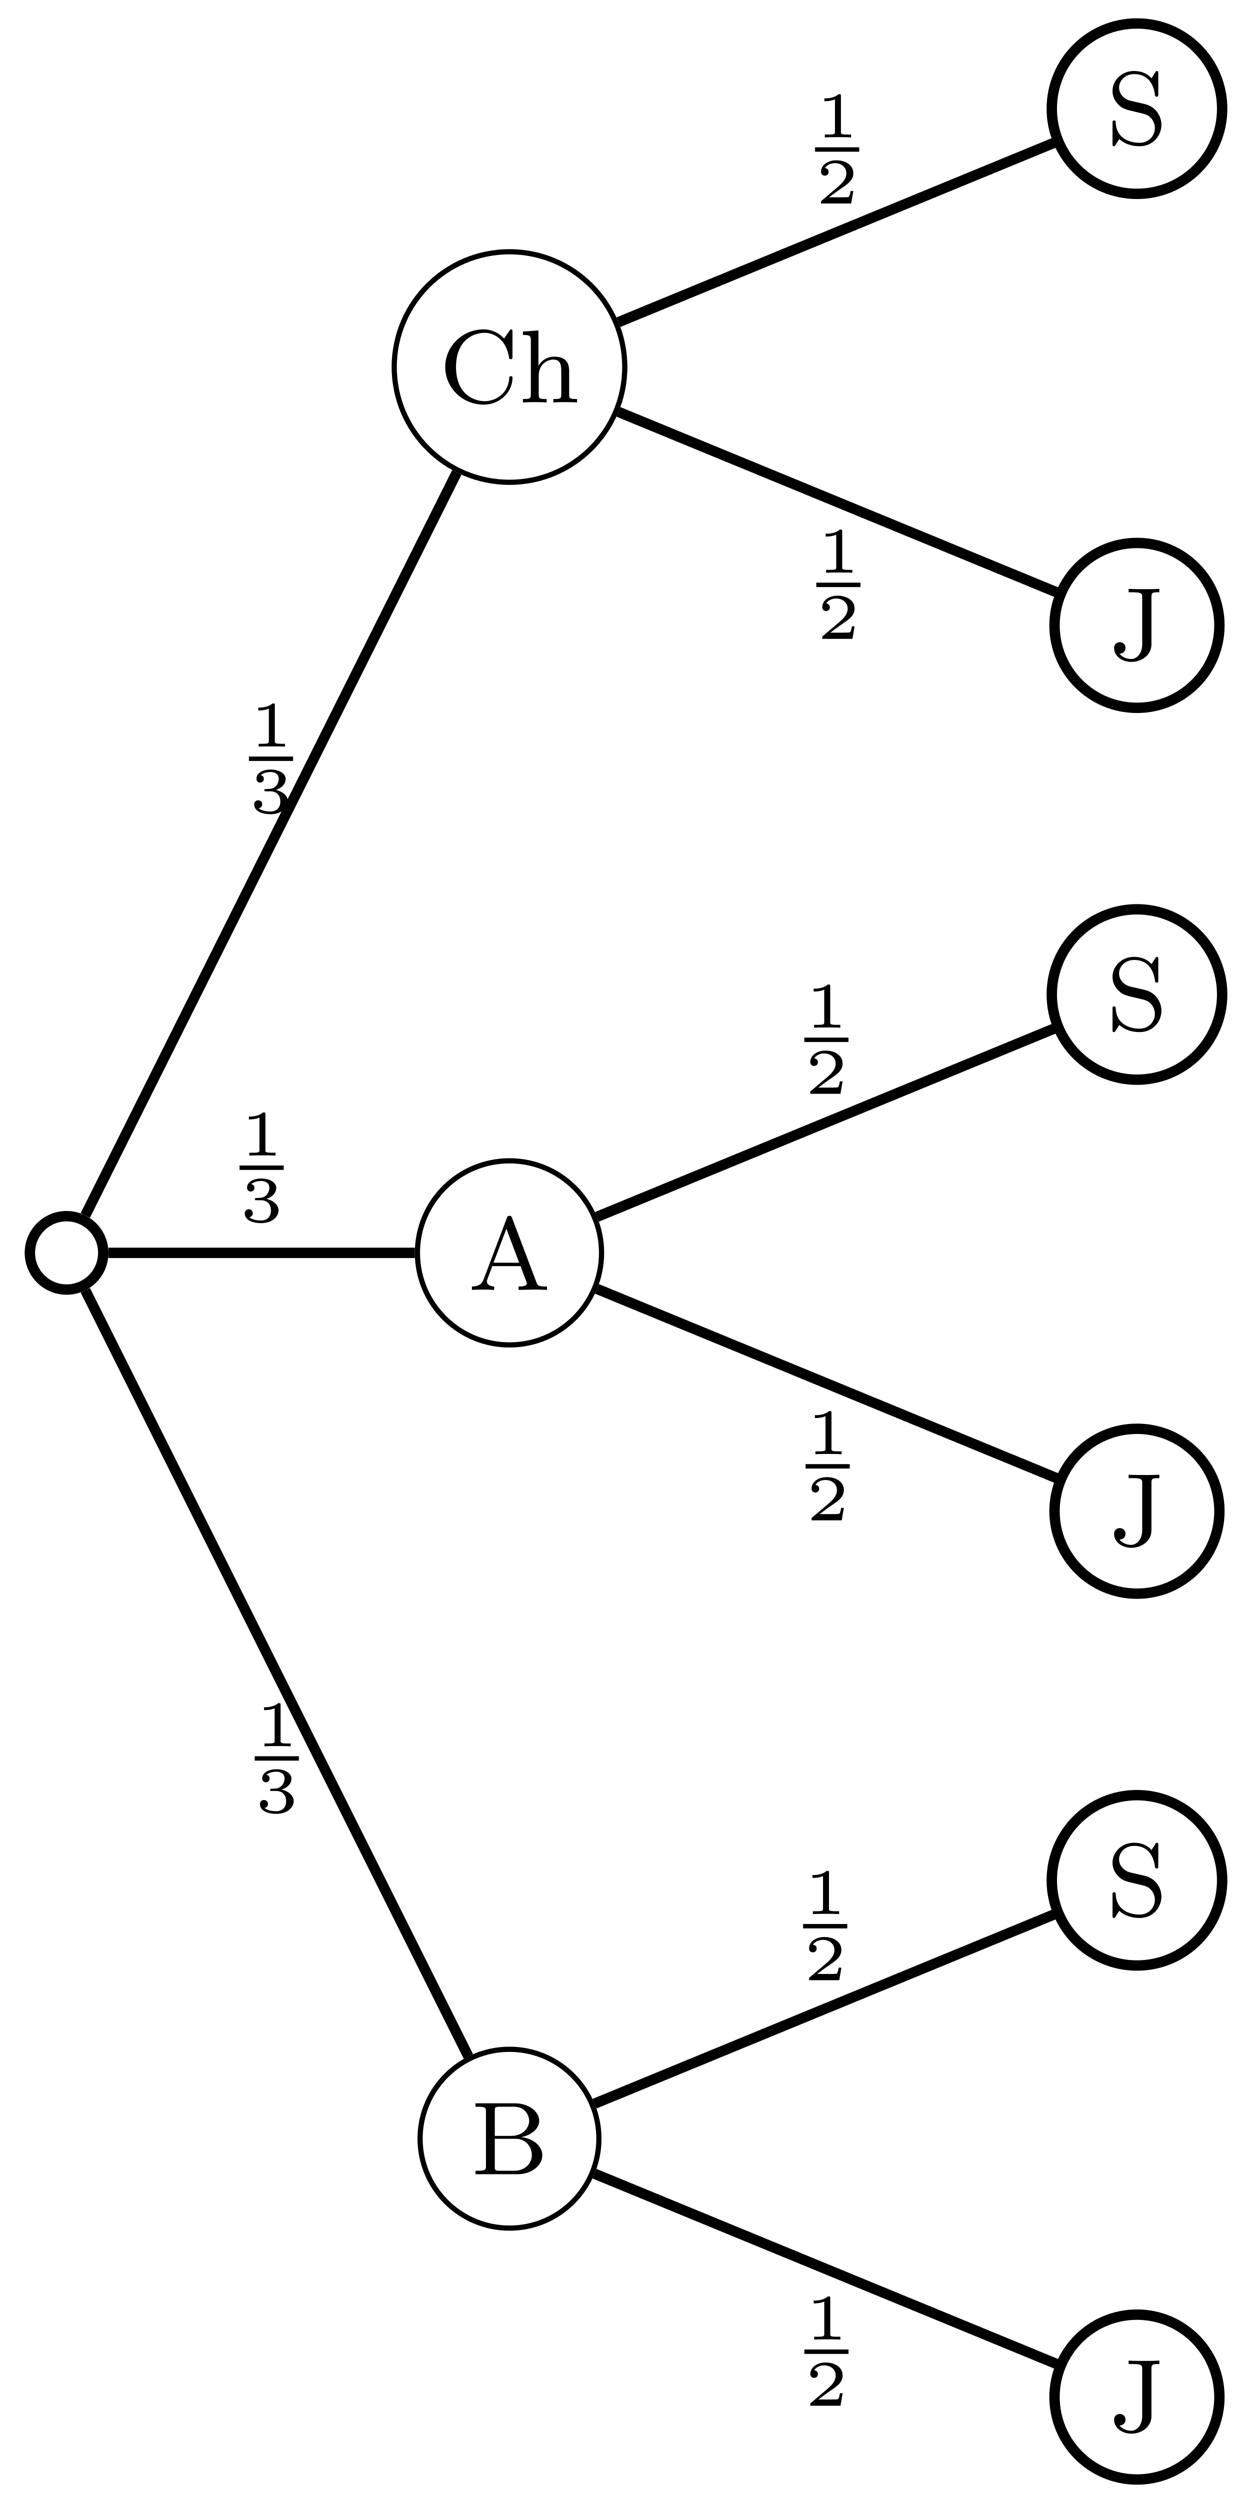 <svg xmlns="http://www.w3.org/2000/svg" xmlns:xlink="http://www.w3.org/1999/xlink" xmlns:inkscape="http://www.inkscape.org/namespaces/inkscape" version="1.1" width="96" height="192" viewBox="0 0 96 192">
<defs>
<path id="font_1_34" d="M.692 .183C.692 .264 .615 .343 .49 .357 .599 .38 .662 .446 .662 .514 .662 .603 .562 .683 .428 .683H.048V.65H.07C.147 .65 .149 .639 .149 .602V.081C.149 .044 .147 .033 .07 .033H.048V0H.456C.594-0 .692 .088 .692 .183V.183M.565 .514C.565 .446 .505 .369 .391 .369H.234V.609C.234 .643 .236 .65 .282 .65H.421C.52 .65 .565 .573 .565 .514V.514M.591 .184C.591 .103 .524 .033 .422 .033H.282C.236 .033 .234 .04 .234 .074V.341H.437C.534 .341 .591 .263 .591 .184V.184Z"/>
<path id="font_1_67" d="M.488 .65V.683C.437 .68 .409 .68 .353 .68 .309 .68 .233 .68 .192 .683V.65H.226C.32 .65 .323 .638 .323 .601V.149C.323 .057 .269 .007 .216 .007 .173 .007 .127 .027 .104 .058 .132 .059 .162 .076 .162 .114 .162 .149 .135 .169 .107 .169 .086 .169 .052 .155 .052 .112 .052 .038 .125-.021 .219-.021 .311-.021 .412 .039 .412 .149V.605C.412 .65 .424 .65 .488 .65Z"/>
<path id="font_1_97" d="M.53 .185C.53 .272 .473 .361 .371 .385L.233 .417C.169 .432 .122 .483 .122 .544 .122 .611 .18 .674 .267 .674 .44 .674 .463 .512 .468 .474 .47 .463 .471 .456 .484 .456 .5 .456 .5 .463 .5 .482V.678C.5 .694 .5 .704 .487 .704 .479 .704 .477 .701 .47 .69L.435 .634C.385 .689 .321 .704 .266 .704 .147 .704 .059 .614 .059 .512 .059 .436 .102 .394 .121 .375 .157 .339 .19 .331 .298 .306 .384 .286 .399 .283 .432 .248 .442 .237 .467 .203 .467 .154 .467 .085 .414 .012 .32 .012 .21 .012 .096 .065 .09 .204 .089 .22 .089 .227 .075 .227 .059 .227 .059 .219 .059 .2V.005C.059-.011 .059-.021 .072-.021 .08-.021 .081-.019 .088-.009 .092-.003 .096 .006 .124 .048 .187-.008 .261-.021 .321-.021 .446-.021 .53 .078 .53 .185Z"/>
<path id="font_2_1" d="M.398 .636C.398 .666 .395 .666 .362 .666 .291 .602 .18 .602 .16 .602H.143V.558H.16C.183 .558 .248 .561 .306 .586V.086C.306 .055 .306 .044 .2 .044H.15V0C.205 .004 .294 .004 .352 .004 .41 .004 .499 .004 .554 0V.044H.504C.398 .044 .398 .055 .398 .086V.636Z"/>
<path id="font_2_3" d="M.33 .331C.422 .331 .483 .274 .483 .174 .483 .072 .42 .019 .331 .019 .32 .019 .201 .019 .15 .07 .191 .076 .203 .107 .203 .131 .203 .168 .175 .192 .142 .192 .11 .192 .08 .171 .08 .129 .08 .026 .198-.022 .334-.022 .498-.022 .6 .076 .6 .173 .6 .256 .527 .326 .413 .352 .533 .391 .565 .467 .565 .523 .565 .605 .463 .666 .337 .666 .214 .666 .115 .614 .115 .524 .115 .477 .153 .465 .172 .465 .201 .465 .229 .486 .229 .522 .229 .545 .217 .573 .181 .579 .224 .625 .313 .628 .334 .628 .407 .628 .459 .591 .459 .523 .459 .465 .421 .374 .316 .368 .288 .367 .284 .366 .258 .365 .247 .364 .236 .363 .236 .348 .236 .331 .246 .331 .264 .331H.33Z"/>
<path id="font_1_27" d="M.759 0V.033H.742C.679 .033 .669 .042 .657 .074L.423 .692C.418 .705 .415 .714 .398 .714 .38 .714 .377 .706 .372 .692L.149 .103C.139 .076 .118 .033 .036 .033V0C.068 .003 .121 .003 .139 .003 .171 .003 .201 .003 .25 0V.033C.206 .034 .18 .054 .18 .083 .18 .09 .18 .092 .185 .104L.232 .229H.504L.56 .081C.565 .069 .565 .063 .565 .063 .565 .033 .513 .033 .485 .033V0L.627 .003C.683 .003 .701 .003 .759 0M.491 .262H.244L.368 .589 .491 .262Z"/>
<path id="font_1_42" d="M.707 .234C.707 .244 .707 .253 .691 .253 .68 .253 .677 .248 .676 .238 .668 .084 .544 .012 .438 .012 .353 .012 .163 .064 .163 .342 .163 .611 .343 .671 .438 .671 .532 .671 .648 .604 .674 .432 .675 .424 .676 .417 .69 .417 .707 .417 .707 .424 .707 .443V.678C.707 .694 .707 .704 .694 .704 .687 .704 .686 .703 .677 .69L.626 .616C.59 .655 .524 .704 .428 .704 .227 .704 .059 .543 .059 .342 .059 .14 .226-.021 .429-.021 .597-.021 .707 .112 .707 .234Z"/>
<path id="font_1_63" d="M.562 0V.033C.498 .033 .486 .033 .486 .078V.304C.486 .387 .448 .441 .343 .441 .255 .441 .209 .385 .191 .354H.19V.694L.041 .683V.65C.109 .65 .117 .643 .117 .594V.078C.117 .033 .105 .033 .041 .033V0C.084 .003 .128 .003 .155 .003 .184 .003 .226 .003 .269 0V.033C.205 .033 .193 .033 .193 .078V.26C.193 .365 .273 .413 .334 .413 .395 .413 .41 .371 .41 .308V.078C.41 .033 .398 .033 .334 .033V0C.377 .003 .421 .003 .448 .003 .477 .003 .519 .003 .562 0Z"/>
<path id="font_2_2" d="M.589 .193H.547C.544 .174 .534 .112 .518 .102 .51 .096 .426 .096 .411 .096H.215C.281 .145 .355 .201 .415 .241 .505 .303 .589 .361 .589 .467 .589 .595 .468 .666 .325 .666 .19 .666 .091 .588 .091 .49 .091 .438 .135 .429 .149 .429 .176 .429 .208 .447 .208 .488 .208 .524 .182 .544 .151 .547 .179 .592 .237 .622 .304 .622 .401 .622 .482 .564 .482 .466 .482 .382 .424 .318 .347 .253L.103 .046C.093 .037 .092 .037 .091 .03V0H.556L.589 .193Z"/>
</defs>
<path transform="matrix(1,0,0,-1,5.113,96.22)" stroke-width=".797" stroke-linecap="butt" stroke-miterlimit="10" stroke-linejoin="miter" fill="none" stroke="#000000" d="M2.818 0C2.818 1.556 1.556 2.818 0 2.818-1.556 2.818-2.818 1.556-2.818 0-2.818-1.556-1.556-2.818 0-2.818 1.556-2.818 2.818-1.556 2.818 0ZM0 0"/>
<path transform="matrix(1,0,0,-1,5.113,96.22)" stroke-width=".399" stroke-linecap="butt" stroke-miterlimit="10" stroke-linejoin="miter" fill="none" stroke="#000000" d="M40.883-68.032C40.883-64.24 37.809-61.165 34.017-61.165 30.224-61.165 27.15-64.24 27.15-68.032 27.15-71.825 30.224-74.899 34.017-74.899 37.809-74.899 40.883-71.825 40.883-68.032ZM34.017-68.032"/>
<use data-text="B" xlink:href="#font_1_34" transform="matrix(7.97,0,0,-7.97,36.135,166.978)"/>
<path transform="matrix(1,0,0,-1,5.113,96.22)" stroke-width=".797" stroke-linecap="butt" stroke-miterlimit="10" stroke-linejoin="miter" fill="none" stroke="#000000" d="M1.438-2.877 30.857-61.712"/>
<path transform="matrix(1,0,0,-1,5.113,96.22)" stroke-width=".797" stroke-linecap="butt" stroke-miterlimit="10" stroke-linejoin="miter" fill="none" stroke="#000000" d="M88.538-87.875C88.538-84.378 85.703-81.544 82.206-81.544 78.71-81.544 75.875-84.378 75.875-87.875 75.875-91.372 78.71-94.206 82.206-94.206 85.703-94.206 88.538-91.372 88.538-87.875ZM82.206-87.875"/>
<use data-text="J" xlink:href="#font_1_67" transform="matrix(7.97,0,0,-7.97,85.148,186.738)"/>
<path transform="matrix(1,0,0,-1,5.113,96.22)" stroke-width=".797" stroke-linecap="butt" stroke-miterlimit="10" stroke-linejoin="miter" fill="none" stroke="#000000" d="M40.55-70.722 76.168-85.389"/>
<path transform="matrix(1,0,0,-1,5.113,96.22)" stroke-width=".797" stroke-linecap="butt" stroke-miterlimit="10" stroke-linejoin="miter" fill="none" stroke="#000000" d="M88.749-48.189C88.749-44.576 85.82-41.647 82.206-41.647 78.593-41.647 75.664-44.576 75.664-48.189 75.664-51.803 78.593-54.732 82.206-54.732 85.82-54.732 88.749-51.803 88.749-48.189ZM82.206-48.189"/>
<use data-text="S" xlink:href="#font_1_97" transform="matrix(7.97,0,0,-7.97,84.972,147.134)"/>
<path transform="matrix(1,0,0,-1,5.113,96.22)" stroke-width=".797" stroke-linecap="butt" stroke-miterlimit="10" stroke-linejoin="miter" fill="none" stroke="#000000" d="M40.55-65.342 75.972-50.756"/>
<use data-text="1" xlink:href="#font_2_1" transform="matrix(4.982,0,0,-4.982,19.567,134.117)"/>
<path transform="matrix(1,0,0,-1,-67.746,56.566)" stroke-width=".339" stroke-linecap="butt" stroke-miterlimit="10" stroke-linejoin="miter" fill="none" stroke="#000000" d="M87.309-78.481H90.699"/>
<use data-text="3" xlink:href="#font_2_3" transform="matrix(4.982,0,0,-4.982,19.567,139.195)"/>
<path transform="matrix(1,0,0,-1,5.113,96.22)" stroke-width=".399" stroke-linecap="butt" stroke-miterlimit="10" stroke-linejoin="miter" fill="none" stroke="#000000" d="M41.087 0C41.087 3.905 37.921 7.07 34.017 7.07 30.112 7.07 26.946 3.905 26.946 0 26.946-3.905 30.112-7.07 34.017-7.07 37.921-7.07 41.087-3.905 41.087 0ZM34.017 0"/>
<use data-text="A" xlink:href="#font_1_27" transform="matrix(7.97,0,0,-7.97,35.959,99.065)"/>
<path transform="matrix(1,0,0,-1,5.113,96.22)" stroke-width=".797" stroke-linecap="butt" stroke-miterlimit="10" stroke-linejoin="miter" fill="none" stroke="#000000" d="M3.217 0H26.747"/>
<path transform="matrix(1,0,0,-1,5.113,96.22)" stroke-width=".797" stroke-linecap="butt" stroke-miterlimit="10" stroke-linejoin="miter" fill="none" stroke="#000000" d="M88.538-19.843C88.538-16.346 85.703-13.511 82.206-13.511 78.71-13.511 75.875-16.346 75.875-19.843 75.875-23.339 78.71-26.174 82.206-26.174 85.703-26.174 88.538-23.339 88.538-19.843ZM82.206-19.843"/>
<use data-text="J" xlink:href="#font_1_67" transform="matrix(7.97,0,0,-7.97,85.148,118.702)"/>
<path transform="matrix(1,0,0,-1,5.113,96.22)" stroke-width=".797" stroke-linecap="butt" stroke-miterlimit="10" stroke-linejoin="miter" fill="none" stroke="#000000" d="M40.738-2.768 76.168-17.356"/>
<path transform="matrix(1,0,0,-1,5.113,96.22)" stroke-width=".797" stroke-linecap="butt" stroke-miterlimit="10" stroke-linejoin="miter" fill="none" stroke="#000000" d="M88.749 19.843C88.749 23.456 85.82 26.386 82.206 26.386 78.593 26.386 75.664 23.456 75.664 19.843 75.664 16.229 78.593 13.3 82.206 13.3 85.82 13.3 88.749 16.229 88.749 19.843ZM82.206 19.843"/>
<use data-text="S" xlink:href="#font_1_97" transform="matrix(7.97,0,0,-7.97,84.972,79.098)"/>
<path transform="matrix(1,0,0,-1,5.113,96.22)" stroke-width=".797" stroke-linecap="butt" stroke-miterlimit="10" stroke-linejoin="miter" fill="none" stroke="#000000" d="M40.738 2.768 75.972 17.276"/>
<use data-text="1" xlink:href="#font_2_1" transform="matrix(4.982,0,0,-4.982,18.401,88.75)"/>
<path transform="matrix(1,0,0,-1,-68.912,11.199)" stroke-width=".339" stroke-linecap="butt" stroke-miterlimit="10" stroke-linejoin="miter" fill="none" stroke="#000000" d="M87.309-78.481H90.699"/>
<use data-text="3" xlink:href="#font_2_3" transform="matrix(4.982,0,0,-4.982,18.401,93.828)"/>
<path transform="matrix(1,0,0,-1,5.113,96.22)" stroke-width=".399" stroke-linecap="butt" stroke-miterlimit="10" stroke-linejoin="miter" fill="none" stroke="#000000" d="M42.869 68.032C42.869 72.921 38.906 76.885 34.017 76.885 29.127 76.885 25.164 72.921 25.164 68.032 25.164 63.143 29.127 59.18 34.017 59.18 38.906 59.18 42.869 63.143 42.869 68.032ZM34.017 68.032"/>
<use data-text="C" xlink:href="#font_1_42" transform="matrix(7.97,0,0,-7.97,33.724,30.907)"/>
<use data-text="h" xlink:href="#font_1_63" transform="matrix(7.97,0,0,-7.97,39.837,30.907)"/>
<path transform="matrix(1,0,0,-1,5.113,96.22)" stroke-width=".797" stroke-linecap="butt" stroke-miterlimit="10" stroke-linejoin="miter" fill="none" stroke="#000000" d="M1.438 2.877 29.969 59.937"/>
<path transform="matrix(1,0,0,-1,5.113,96.22)" stroke-width=".797" stroke-linecap="butt" stroke-miterlimit="10" stroke-linejoin="miter" fill="none" stroke="#000000" d="M88.538 48.189C88.538 51.686 85.703 54.521 82.206 54.521 78.71 54.521 75.875 51.686 75.875 48.189 75.875 44.693 78.71 41.858 82.206 41.858 85.703 41.858 88.538 44.693 88.538 48.189ZM82.206 48.189"/>
<use data-text="J" xlink:href="#font_1_67" transform="matrix(7.97,0,0,-7.97,85.148,50.667)"/>
<path transform="matrix(1,0,0,-1,5.113,96.22)" stroke-width=".797" stroke-linecap="butt" stroke-miterlimit="10" stroke-linejoin="miter" fill="none" stroke="#000000" d="M42.386 64.586 76.168 50.676"/>
<path transform="matrix(1,0,0,-1,5.113,96.22)" stroke-width=".797" stroke-linecap="butt" stroke-miterlimit="10" stroke-linejoin="miter" fill="none" stroke="#000000" d="M88.749 87.875C88.749 91.489 85.82 94.418 82.206 94.418 78.593 94.418 75.664 91.489 75.664 87.875 75.664 84.261 78.593 81.332 82.206 81.332 85.82 81.332 88.749 84.261 88.749 87.875ZM82.206 87.875"/>
<use data-text="S" xlink:href="#font_1_97" transform="matrix(7.97,0,0,-7.97,84.972,11.063)"/>
<path transform="matrix(1,0,0,-1,5.113,96.22)" stroke-width=".797" stroke-linecap="butt" stroke-miterlimit="10" stroke-linejoin="miter" fill="none" stroke="#000000" d="M42.386 71.478 75.972 85.308"/>
<use data-text="1" xlink:href="#font_2_1" transform="matrix(4.982,0,0,-4.982,19.123,57.342)"/>
<path transform="matrix(1,0,0,-1,-68.19,-20.209)" stroke-width=".339" stroke-linecap="butt" stroke-miterlimit="10" stroke-linejoin="miter" fill="none" stroke="#000000" d="M87.309-78.481H90.699"/>
<use data-text="3" xlink:href="#font_2_3" transform="matrix(4.982,0,0,-4.982,19.123,62.42)"/>
<use data-text="1" xlink:href="#font_2_1" transform="matrix(4.982,0,0,-4.982,61.78,179.681)"/>
<path transform="matrix(1,0,0,-1,-25.533,102.13)" stroke-width=".339" stroke-linecap="butt" stroke-miterlimit="10" stroke-linejoin="miter" fill="none" stroke="#000000" d="M87.309-78.481H90.699"/>
<use data-text="2" xlink:href="#font_2_2" transform="matrix(4.982,0,0,-4.982,61.78,184.759)"/>
<use data-text="1" xlink:href="#font_2_1" transform="matrix(4.982,0,0,-4.982,61.683,147.002)"/>
<path transform="matrix(1,0,0,-1,-25.63,69.451)" stroke-width=".339" stroke-linecap="butt" stroke-miterlimit="10" stroke-linejoin="miter" fill="none" stroke="#000000" d="M87.309-78.481H90.699"/>
<use data-text="2" xlink:href="#font_2_2" transform="matrix(4.982,0,0,-4.982,61.683,152.08)"/>
<use data-text="1" xlink:href="#font_2_1" transform="matrix(4.982,0,0,-4.982,61.874,111.684)"/>
<path transform="matrix(1,0,0,-1,-25.439,34.133)" stroke-width=".339" stroke-linecap="butt" stroke-miterlimit="10" stroke-linejoin="miter" fill="none" stroke="#000000" d="M87.309-78.481H90.699"/>
<use data-text="2" xlink:href="#font_2_2" transform="matrix(4.982,0,0,-4.982,61.874,116.762)"/>
<use data-text="1" xlink:href="#font_2_1" transform="matrix(4.982,0,0,-4.982,61.777,78.927)"/>
<path transform="matrix(1,0,0,-1,-25.536,1.376)" stroke-width=".339" stroke-linecap="butt" stroke-miterlimit="10" stroke-linejoin="miter" fill="none" stroke="#000000" d="M87.309-78.481H90.699"/>
<use data-text="2" xlink:href="#font_2_2" transform="matrix(4.982,0,0,-4.982,61.777,84.005)"/>
<use data-text="1" xlink:href="#font_2_1" transform="matrix(4.982,0,0,-4.982,62.698,43.987)"/>
<path transform="matrix(1,0,0,-1,-24.615,-33.563)" stroke-width=".339" stroke-linecap="butt" stroke-miterlimit="10" stroke-linejoin="miter" fill="none" stroke="#000000" d="M87.309-78.481H90.699"/>
<use data-text="2" xlink:href="#font_2_2" transform="matrix(4.982,0,0,-4.982,62.698,49.066)"/>
<use data-text="1" xlink:href="#font_2_1" transform="matrix(4.982,0,0,-4.982,62.601,10.552)"/>
<path transform="matrix(1,0,0,-1,-24.712,-66.999)" stroke-width=".339" stroke-linecap="butt" stroke-miterlimit="10" stroke-linejoin="miter" fill="none" stroke="#000000" d="M87.309-78.481H90.699"/>
<use data-text="2" xlink:href="#font_2_2" transform="matrix(4.982,0,0,-4.982,62.601,15.63)"/>
</svg>
